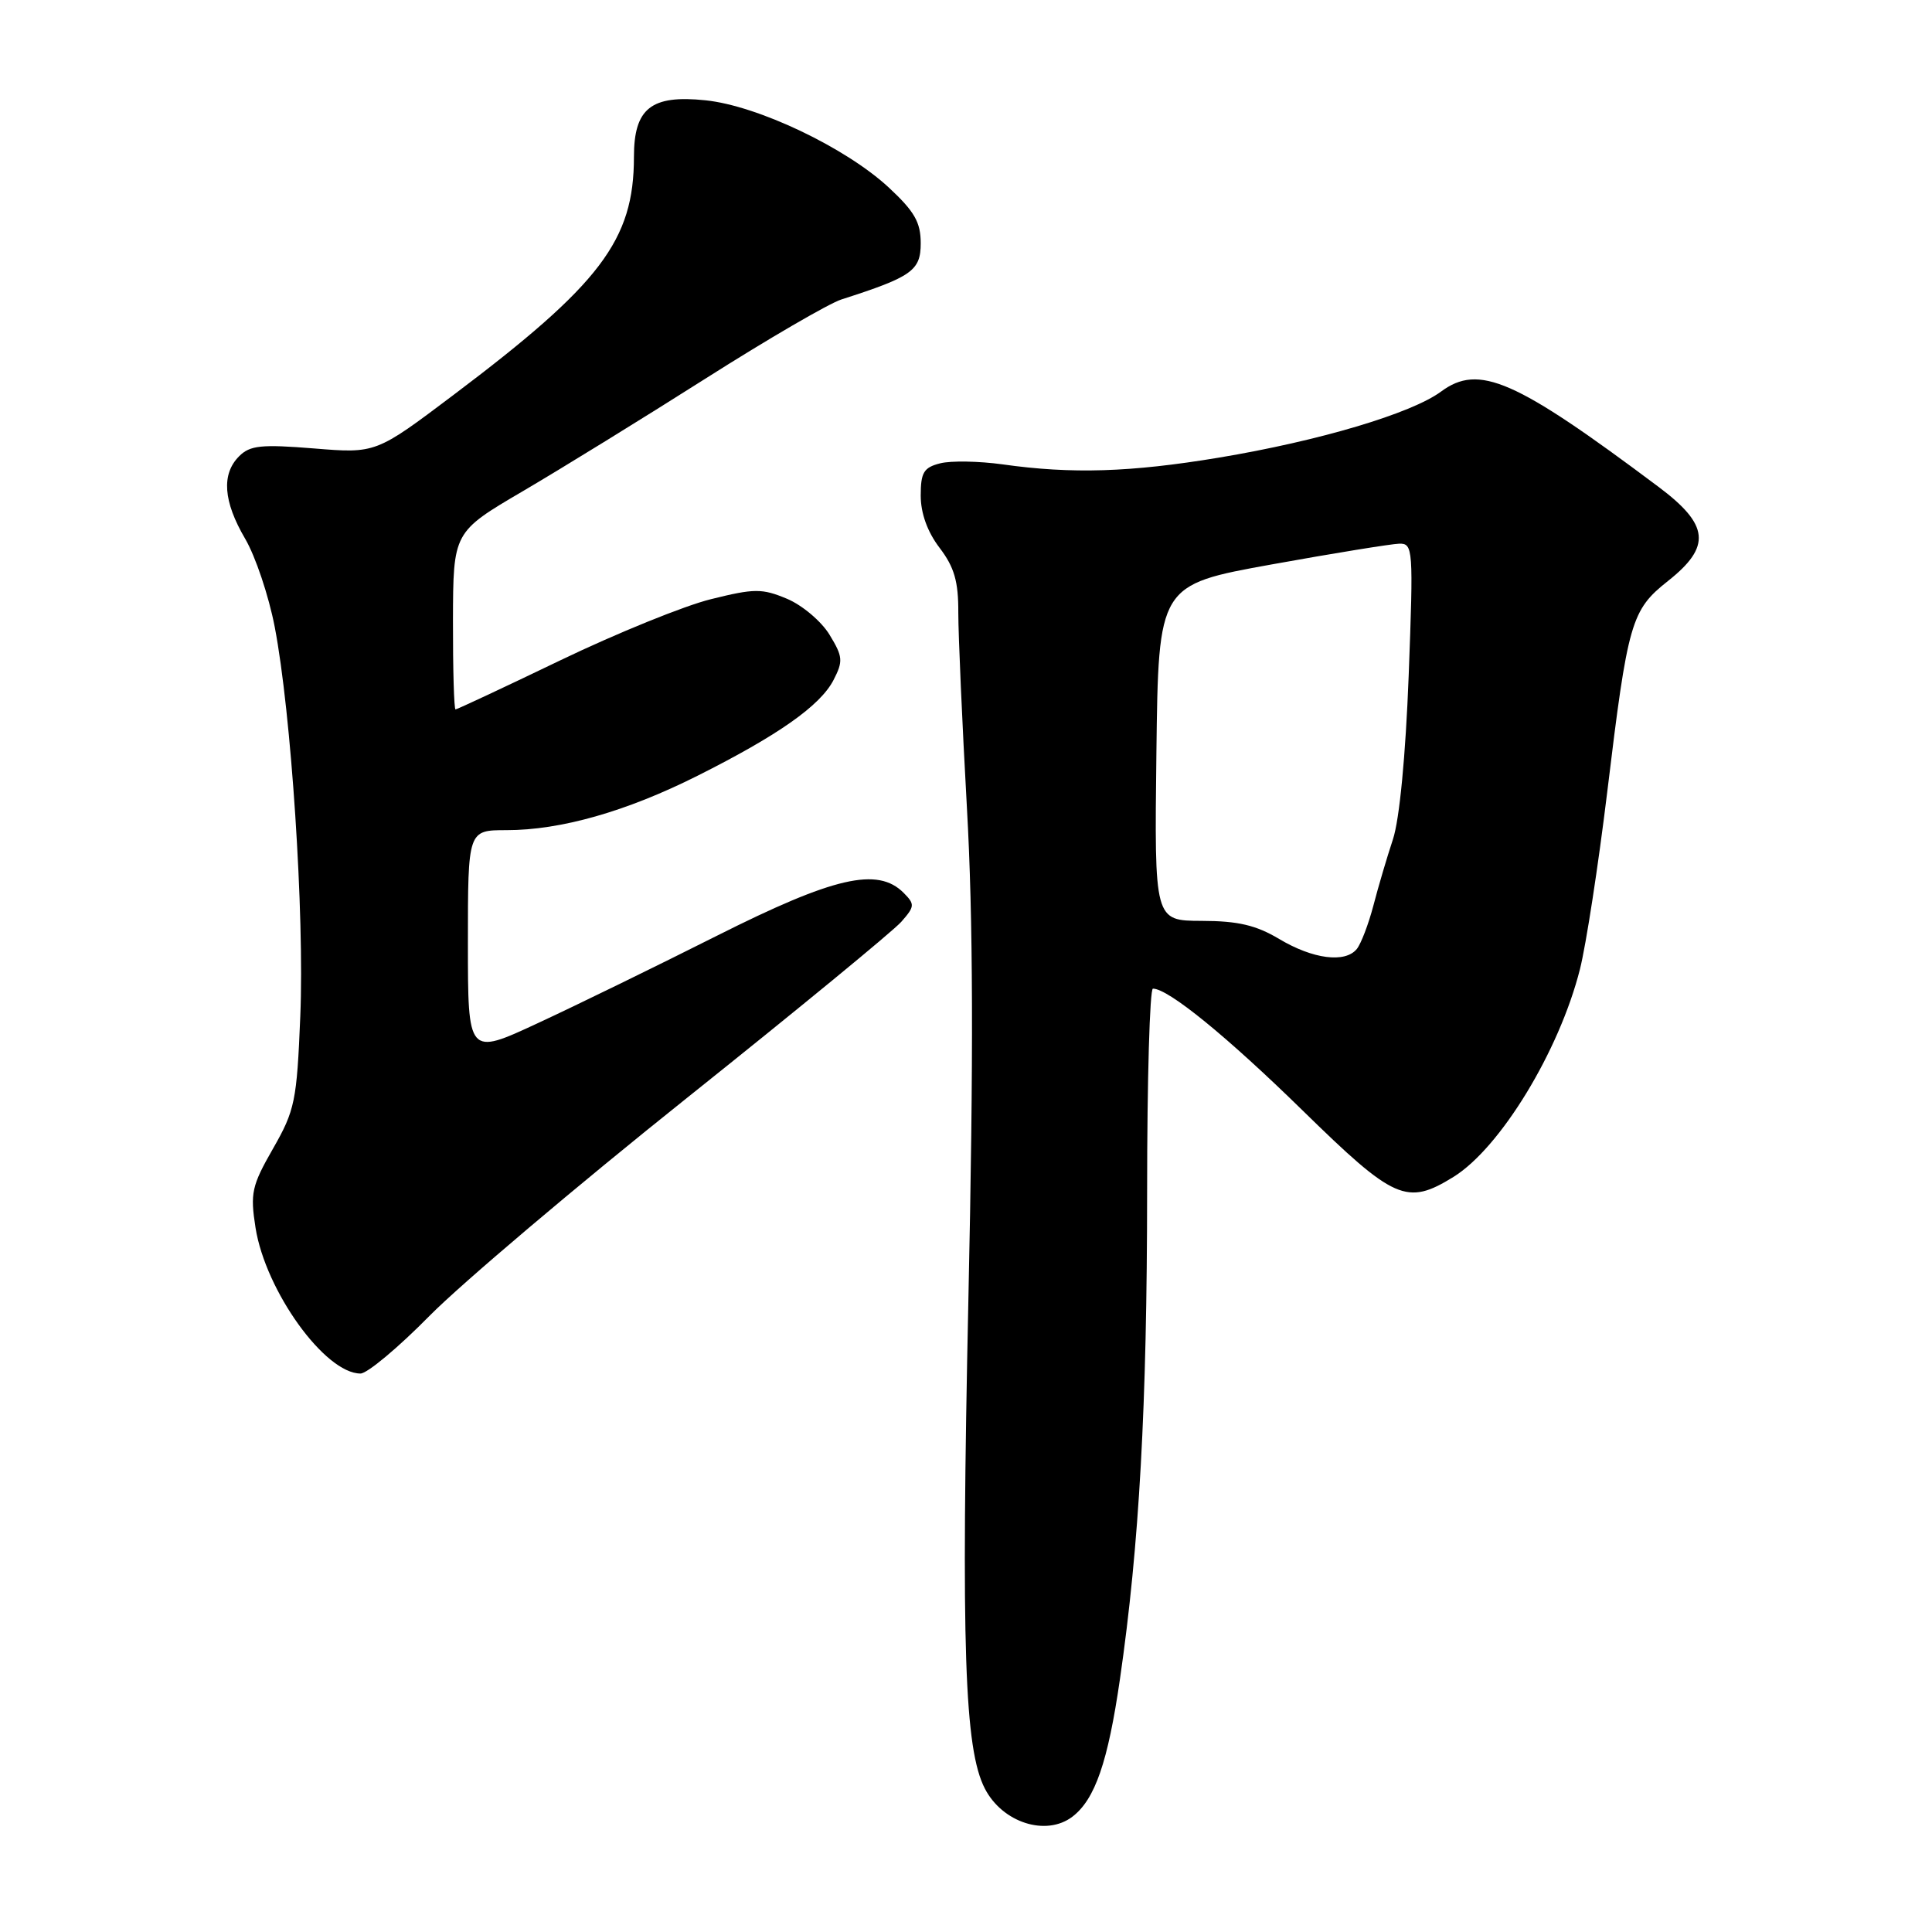 <?xml version="1.0" encoding="UTF-8" standalone="no"?>
<!DOCTYPE svg PUBLIC "-//W3C//DTD SVG 1.1//EN" "http://www.w3.org/Graphics/SVG/1.1/DTD/svg11.dtd" >
<svg xmlns="http://www.w3.org/2000/svg" xmlns:xlink="http://www.w3.org/1999/xlink" version="1.1" viewBox="0 0 256 256">
 <g >
 <path fill="currentColor"
d=" M 142.10 240.72 C 145.10 238.43 146.81 233.46 148.40 222.48 C 150.97 204.74 151.99 186.26 152.00 157.75 C 152.00 143.04 152.35 131.00 152.77 131.00 C 154.80 131.00 162.54 137.30 172.60 147.14 C 184.77 159.05 186.40 159.77 192.59 155.95 C 198.80 152.10 206.61 139.28 209.35 128.43 C 210.17 125.17 211.79 114.62 212.96 105.00 C 215.70 82.37 216.13 80.85 221.02 76.98 C 226.79 72.41 226.50 69.55 219.75 64.50 C 200.74 50.26 195.96 48.17 190.94 51.89 C 187.01 54.79 174.78 58.43 161.50 60.64 C 149.81 62.58 142.02 62.83 132.84 61.53 C 129.73 61.10 126.01 61.03 124.59 61.39 C 122.40 61.94 122.00 62.60 122.00 65.67 C 122.00 68.01 122.89 70.48 124.50 72.59 C 126.45 75.15 127.00 77.04 126.98 81.18 C 126.98 84.11 127.49 95.72 128.12 107.00 C 128.95 121.73 129.01 140.02 128.32 172.01 C 127.34 218.26 127.79 231.76 130.50 237.00 C 132.83 241.52 138.62 243.37 142.10 240.72 Z  M 56.94 174.33 C 61.10 170.12 76.42 157.14 91.00 145.50 C 105.58 133.86 118.37 123.35 119.43 122.14 C 121.22 120.10 121.24 119.82 119.73 118.30 C 116.29 114.86 110.51 116.19 95.00 123.99 C 87.03 128.00 76.34 133.22 71.25 135.58 C 62.00 139.88 62.00 139.88 62.00 124.94 C 62.00 110.00 62.00 110.00 67.11 110.00 C 74.30 110.00 82.99 107.53 92.41 102.80 C 103.13 97.42 108.68 93.51 110.44 90.12 C 111.74 87.60 111.69 87.02 109.92 84.11 C 108.84 82.33 106.30 80.19 104.28 79.34 C 100.97 77.96 99.98 77.96 94.22 79.39 C 90.71 80.25 81.73 83.90 74.28 87.48 C 66.82 91.07 60.56 94.00 60.36 94.00 C 60.16 94.00 60.01 88.71 60.02 82.25 C 60.05 70.50 60.05 70.50 69.27 65.09 C 74.35 62.11 85.25 55.39 93.49 50.16 C 101.74 44.92 109.84 40.21 111.49 39.68 C 120.84 36.68 122.00 35.86 122.00 32.23 C 122.00 29.44 121.17 28.01 117.75 24.83 C 112.03 19.54 100.38 14.00 93.48 13.29 C 86.28 12.54 84.00 14.35 84.00 20.79 C 84.00 31.83 79.59 37.64 60.08 52.34 C 49.80 60.09 49.80 60.09 41.59 59.42 C 34.63 58.86 33.13 59.01 31.69 60.45 C 29.32 62.82 29.58 66.43 32.48 71.38 C 33.85 73.71 35.61 78.96 36.40 83.06 C 38.59 94.43 40.35 121.17 39.79 134.66 C 39.33 145.89 39.08 147.12 36.18 152.19 C 33.35 157.13 33.14 158.10 33.86 162.69 C 35.19 171.06 43.06 182.00 47.77 182.00 C 48.66 182.00 52.79 178.55 56.94 174.33 Z  M 169.50 124.42 C 166.43 122.59 164.04 122.03 159.23 122.02 C 152.96 122.00 152.96 122.00 153.23 99.75 C 153.50 77.50 153.50 77.50 168.50 74.79 C 176.75 73.30 184.36 72.07 185.41 72.04 C 187.24 72.00 187.29 72.71 186.66 89.47 C 186.25 100.16 185.44 108.60 184.57 111.22 C 183.79 113.57 182.62 117.53 181.98 120.00 C 181.33 122.47 180.34 125.06 179.78 125.75 C 178.23 127.64 173.97 127.09 169.50 124.42 Z "/>
</g>
</svg>
